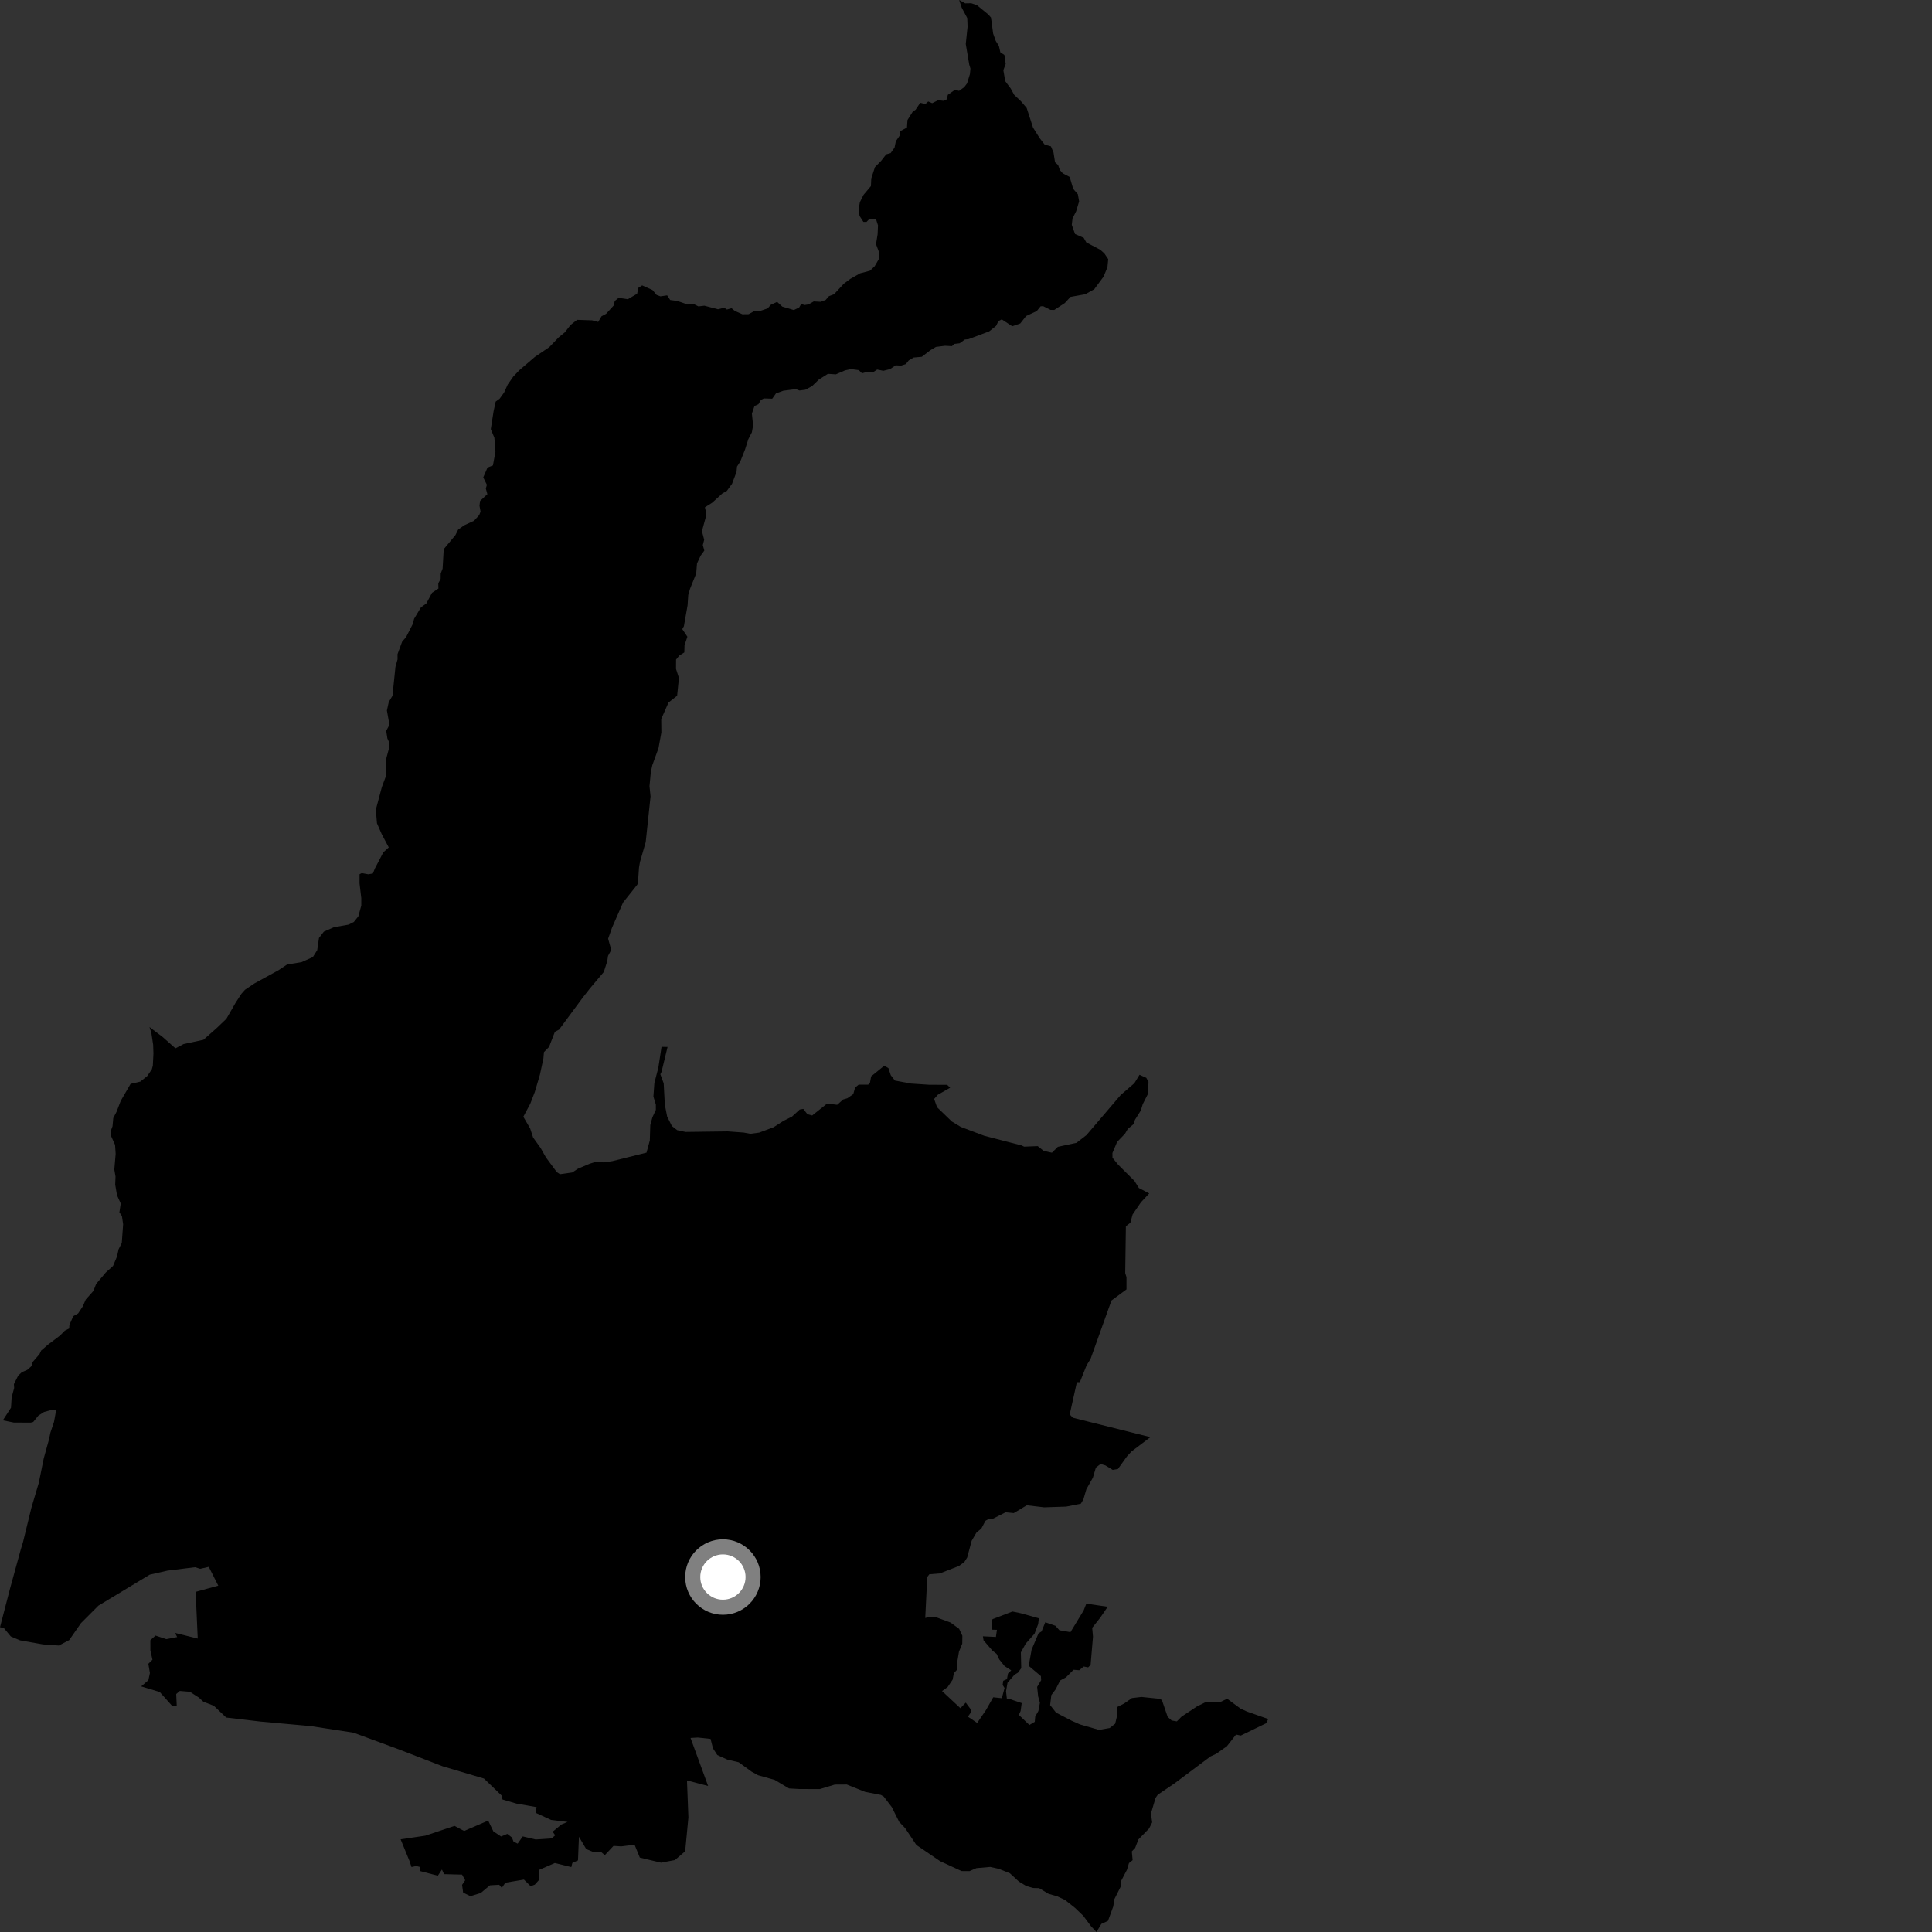 <?xml version="1.0" encoding="utf-8" ?>
<svg baseProfile="full" height="1024" version="1.1" width="1024" xmlns="http://www.w3.org/2000/svg" xmlns:ev="http://www.w3.org/2001/xml-events" xmlns:xlink="http://www.w3.org/1999/xlink"><rect width="100%" height="100%" fill="#333333" stroke="none"/><defs /><polygon fill="black" points="581.168,1024.0 583.728,1019.718 587.247,1018.105 590.046,1010.467 590.652,1006.578 594.061,999.821 594.107,997.127 597.305,991.042 598.379,987.478 600.312,985.935 599.882,981.29 601.645,979.46 603.361,974.968 609.04,969.147 610.667,965.889 610.027,961.182 612.469,952.924 613.62,951.262 622.472,945.261 641.588,930.954 644.628,929.54 650.266,925.57 655.13,919.353 657.628,919.884 671.075,913.369 672.188,911.132 660.889,907.151 657.51,905.608 650.395,900.367 646.451,902.281 638.996,902.182 634.372,904.478 626.261,909.848 623.742,912.372 620.982,911.893 618.875,909.963 615.942,901.398 615.062,900.457 605.028,899.424 599.943,900.017 595.854,902.885 592.144,904.755 592.127,909.145 591.054,913.621 588.133,915.907 582.498,916.883 572.405,913.987 568.129,912.098 559.742,907.752 556.581,903.751 557.228,898.423 559.53,895.361 561.885,890.702 564.97,889.054 569.005,885.015 572.006,885.255 574.381,883.292 576.741,883.752 578.035,882.458 579.302,867.482 578.88,862.78 583.09,857.486 587.1,851.619 575.774,849.975 574.338,853.598 567.371,865.069 561.498,864.061 559.404,861.699 554.018,859.838 552.049,864.686 550.429,865.712 546.774,874.319 545.228,882.928 551.698,888.382 551.837,890.53 549.706,894.094 550.237,899.15 551.17,902.494 550.364,906.846 548.68,909.835 548.438,912.6 545.603,914.279 540.008,908.944 540.948,906.883 541.521,902.677 535.701,900.712 533.671,900.526 533.213,896.398 534.006,891.862 537.672,887.683 539.525,886.552 541.278,884.159 541.075,875.828 543.618,871.201 548.315,865.897 550.25,860.772 550.598,857.718 540.984,855.044 536.613,854.131 526.131,858.159 525.495,859.066 525.632,863.761 528.396,863.828 527.849,867.611 520.967,867.276 521.302,869.401 526.024,874.887 528.216,876.591 529.639,879.553 532.46,883.073 535.961,885.327 534.245,887.031 533.707,889.983 531.737,890.855 531.423,893.067 532.436,894.676 530.981,900.098 526.429,899.608 522.573,906.398 517.929,913.194 513.006,909.888 514.72,907.434 514.463,905.925 511.879,902.432 509.042,905.386 499.309,896.305 502.263,894.184 504.88,890.308 505.591,886.81 507.308,884.922 507.277,881.419 508.28,875.412 510.018,871.173 510.071,866.97 508.37,863.33 503.874,860.013 496.261,857.203 493.093,856.91 490.401,857.549 491.459,835.858 492.578,834.395 498.125,833.947 508.298,829.997 511.13,827.877 512.627,825.519 514.995,816.664 517.481,812.379 520.17,810.086 522.312,806.051 524.292,804.869 526.273,804.943 532.997,801.54 537.316,801.961 544.225,797.829 553.395,798.921 565.097,798.533 572.874,796.992 574.222,794.696 575.802,789.317 579.251,783.189 580.832,777.883 583.292,775.939 585.848,776.684 589.76,779.067 592.497,778.63 597.289,771.951 599.658,769.352 609.735,761.72 568.615,751.43 566.969,749.673 570.763,732.593 572.339,732.596 575.872,723.73 578.034,720.198 589.1,689.292 597.061,683.401 597.058,676.916 596.388,674.755 596.736,649.948 599.134,648.059 600.294,643.703 604.717,637.237 609.109,632.546 603.619,629.664 601.291,625.914 592.596,617.255 589.638,613.629 589.603,611.129 592.101,605.228 596.252,600.919 597.731,598.388 600.816,595.798 601.55,593.509 604.643,588.61 605.679,585.211 608.532,579.587 608.713,573.375 607.545,571.259 603.967,569.658 601.242,574.114 594.009,580.344 575.842,601.625 570.545,605.724 560.685,607.836 557.534,610.96 553.152,609.998 550.011,607.471 542.791,607.754 541.544,607.125 521.763,602.014 509.215,597.276 504.501,594.429 496.666,586.859 495.106,582.476 496.998,580.275 503.608,576.511 502,574.971 492.556,574.943 482.805,574.302 474.322,572.711 472.123,569.871 470.883,566.116 468.678,564.855 461.727,570.503 461.09,573.949 460.146,574.897 455.098,574.888 453.209,576.454 452.256,579.904 449.093,582.102 446.891,582.747 443.73,585.558 438.374,584.915 430.489,591.214 427.957,590.567 425.768,587.748 423.88,588.061 419.761,591.832 415.353,594.023 409.988,597.469 402.407,600.299 397.683,600.934 394.218,600.281 385.718,599.657 363.348,599.948 358.933,599.01 356.109,596.805 353.603,591.78 352.37,585.5 351.771,574.185 349.992,569.373 350.621,568.13 353.819,554.906 350.625,554.847 348.945,565.84 346.83,574.037 346.324,581.215 347.617,585.477 347.614,588.235 345.778,592.24 344.671,596.283 344.417,604.446 342.665,610.922 324.565,615.414 320.021,616.095 316.301,615.637 312.485,616.818 306.36,619.413 303.274,621.442 296.794,622.355 295.11,621.233 289.37,613.477 286.597,608.544 282.573,602.926 280.984,598.082 277.374,591.891 281.045,585.021 283.453,578.77 286.141,569.699 288.022,560.98 288.301,557.649 291.001,554.894 294.1,546.888 296.328,545.704 308.842,528.774 312.73,523.822 320.025,515.17 321.86,509.426 322.267,506.636 323.983,503.465 322.317,497.529 324.379,491.712 330.226,478.364 337.756,468.915 338.11,468.115 338.698,459.714 339.205,456.845 342.238,446.315 344.803,422.158 344.246,416.673 344.94,409.35 345.725,405.621 349.035,396.476 350.537,388.221 350.458,381.127 354.326,372.34 358.89,368.772 359.848,359.322 358.301,354.518 358.329,349.574 360.045,347.47 362.711,345.793 362.811,341.986 364.33,337.476 361.625,333.455 362.485,331.897 364.43,320.808 364.785,315.363 365.746,312.046 369.009,303.931 369.432,298.629 371.362,294.49 373.303,291.813 372.507,288.891 373.228,286.044 372.038,281.538 373.942,274.566 374.179,271.405 373.619,268.88 377.514,266.411 382.914,261.492 385.214,260.225 387.996,256.421 390.38,250.08 390.617,247.319 392.363,244.622 394.892,238.232 396.647,232.734 398.497,229.168 399.153,225.486 398.525,219.209 399.909,215.177 401.978,214.269 403.309,211.963 404.875,211.181 409.292,211.326 411.279,208.527 415.194,207.09 421.814,206.244 423.735,206.973 426.864,206.571 430.428,204.644 433.947,201.225 438.814,198.147 443.01,198.417 447.907,196.3 451.041,195.622 455.174,196.176 456.89,197.864 459.561,197.098 462.451,197.472 464.911,195.866 468.192,196.527 471.747,195.631 474.734,193.625 477.577,193.794 480.128,192.975 481.632,191.048 484.227,189.501 488.581,189.103 493.076,185.648 496.064,183.877 500.839,183.271 504.547,183.467 505.854,182.275 508.641,181.945 511.38,179.95 513.369,179.756 524.326,175.614 527.959,172.714 529.16,170.214 530.97,169.275 536.497,172.936 540.752,171.454 543.861,167.503 549.505,164.868 551.535,162.353 552.876,162.275 556.792,164.237 558.763,164.288 564.346,160.641 567.391,157.354 575.197,155.956 579.947,153.324 584.909,146.633 586.966,141.628 587.379,137.363 585.325,134.311 583.205,132.42 575.759,128.466 574.374,126.052 569.787,124.033 568.06,119.149 568.457,115.775 570.393,111.934 571.954,106.737 571.282,102.921 568.817,100.103 566.947,93.781 563.294,91.869 561.737,90.131 560.825,87.471 559.191,85.999 558.374,80.815 557.004,77.563 553.69,76.63 551.054,73.233 547.517,67.605 544.156,57.215 541.185,53.718 537.538,50.266 535.68,46.875 532.782,42.991 531.795,37.185 533.036,33.86 532.336,29.117 530.207,27.718 529.44,24.364 527.781,21.698 526.382,17.805 525.249,9.328 523.862,7.723 517.761,2.721 514.777,1.715 511.565,1.77 508.377,0.0 509.728,4.078 512.659,9.564 512.836,14.166 511.876,23.307 513.724,34.264 514.357,36.343 514.07,39.305 512.574,44.173 511.051,46.201 508.308,48.154 506.171,47.562 502.366,50.255 501.829,52.637 500.173,53.441 497.265,53.088 494.072,54.675 491.958,53.777 490.479,55.132 487.744,54.47 485.29,58.137 483.735,59.248 480.989,63.6 480.713,67.615 477.2,69.47 476.935,71.758 474.821,74.84 474.127,78.246 472.063,81.134 469.702,81.798 467.032,85.243 463.738,88.588 461.789,94.601 461.613,98.615 457.703,103.271 455.75,107.161 455.149,110.637 455.569,114.394 457.613,117.593 459.248,117.637 460.721,116.097 464.271,116.05 465.358,119.448 465.152,124.179 464.304,129.424 465.871,133.585 465.979,136.986 463.614,141.086 461.164,143.456 455.851,144.879 450.672,147.825 447.231,150.384 442.042,155.975 439.366,156.968 437.6,158.988 434.984,159.96 431.297,159.762 428.59,161.326 426.259,161.715 424.762,160.953 423.571,162.973 420.748,164.333 414.622,162.509 411.885,159.995 408.508,161.572 406.907,163.44 402.938,164.804 399.4,165.064 396.806,166.526 393.49,166.57 389.549,164.848 387.713,163.362 385.278,164.066 383.827,163.091 380.546,163.922 373.354,162.027 370.18,162.398 367.567,161.09 364.507,161.407 358.972,159.506 355.224,159.009 353.6,156.552 350.036,157.066 348.003,156.317 345.831,153.71 340.348,151.266 338.314,152.591 337.696,155.69 332.741,158.599 327.899,157.851 325.829,159.523 325.274,161.926 321.234,166.334 318.813,167.64 317.047,170.63 313.827,169.783 305.886,169.521 302.423,172.222 299.373,176.136 296.078,178.845 291.128,184 283.47,189.186 275.2,196.275 272.026,199.626 269.103,203.817 267.178,208.063 264.829,211.312 262.715,212.862 261.61,217.987 260.136,227.437 262.034,232.033 262.592,239.383 261.265,246.689 258.385,247.832 256.127,253.033 258.062,256.953 257.492,258.919 258.319,261.914 254.46,265.503 254.138,267.989 254.704,271.17 253.978,273.021 251.271,275.985 245.999,278.434 242.826,280.715 241.379,283.613 235.18,291.086 234.593,301.389 233.593,303.949 233.559,306.804 232.299,309.171 232.373,311.942 228.977,314.192 225.967,319.848 223.121,321.892 219.481,327.978 218.769,330.744 215.218,337.701 213.157,340.07 210.704,346.707 210.711,349.48 209.601,353.433 208.023,368.779 206.058,372.069 205.068,376.576 206.416,384.177 204.699,387.355 205.32,391.387 206.219,393.349 206.212,396.482 204.622,402.433 204.59,411.239 202.376,417.213 199.203,429.129 199.799,436.348 202.29,442.036 206.041,449.143 203.147,451.783 198.648,460.406 197.646,462.97 195.189,463.396 191.75,462.758 190.575,463.355 190.56,468.18 191.491,476.044 191.494,479.947 189.923,485.678 187.539,488.663 184.801,490.053 176.978,491.443 171.642,493.782 169.056,497.157 168.13,503.574 165.82,507.267 159.819,509.944 152.162,511.211 147.572,514.262 134.927,521.195 129.867,524.585 127.968,526.711 124.887,531.451 119.989,539.976 114.771,544.955 107.799,551.119 97.344,553.36 92.979,555.632 86.148,549.576 79.23,544.359 80.21,547.421 81.174,553.764 81.321,558.417 81.002,564.835 80.453,566.804 77.998,570.364 74.361,573.281 69.213,574.467 63.989,583.476 61.771,589.25 60.034,592.575 59.637,596.923 58.766,599.302 58.844,602.059 60.982,606.815 61.298,611.561 60.584,619.868 61.221,623.579 61.058,627.857 62.007,633.466 63.991,637.903 63.279,642.571 64.626,644.548 65.257,648.897 64.546,658.786 62.855,662.122 62.025,665.927 59.913,670.969 56.084,674.431 50.945,680.521 49.503,684.237 45.446,688.788 43.855,692.451 41.397,696.149 38.83,697.588 36.776,702.24 36.664,704.127 34.35,705.288 31.83,707.858 25.429,712.688 21.818,715.81 20.939,717.7 17.283,721.933 16.753,724.005 14.46,726.05 11.582,727.285 9.617,729.123 7.368,733.62 7.504,735.674 6.169,740.59 5.831,746.124 1.503,752.811 7.307,753.986 16.26,754.028 17.599,753.688 20.327,750.318 23.354,748.375 26.996,747.386 29.742,747.484 28.618,753.645 26.72,759.312 25.996,762.805 23.167,773.043 20.575,785.889 16.65,799.108 12.17,817.433 11.015,821.224 5.303,842.039 0.0,862.465 2.008,862.855 5.725,867.351 10.632,869.422 22.775,871.567 31.204,872.162 36.665,869.29 42.933,860.273 52.164,851.025 79.381,834.594 88.775,832.462 103.402,830.652 106.11,831.499 110.648,830.464 115.684,840.43 103.686,843.717 104.806,868.472 92.802,865.493 93.89,867.679 88.159,868.777 82.429,866.886 79.696,869.335 79.705,874.78 80.805,879.67 78.625,881.85 79.454,886.74 78.638,890.554 74.828,893.828 84.658,896.801 91.193,904.11 93.673,904.137 93.394,897.878 95.298,896.241 100.629,896.683 105.405,899.758 107.761,901.934 113.331,904.103 119.893,910.339 138.189,912.484 164.681,914.875 187.354,918.36 210.852,927.007 234.636,936.186 256.502,942.663 265.81,951.611 266.364,953.788 273.746,955.946 284.404,957.816 283.867,960.81 292.07,964.598 300.819,965.661 297.546,967.029 292.912,970.856 294.28,972.754 292.377,974.397 283.911,974.968 277.075,973.353 274.356,977.176 272.168,976.092 271.338,973.915 268.878,972.009 265.605,973.387 261.499,970.674 258.75,964.967 245.989,970.461 240.891,967.761 225.45,972.953 212.341,974.889 217.016,986.312 218.116,989.58 220.577,989.028 222.763,989.568 222.769,991.738 232.061,994.17 234.237,990.894 235.337,993.339 244.899,993.59 246.547,996.578 244.914,999.03 245.473,1003.124 249.309,1005.004 254.761,1003.364 259.672,999.266 264.587,998.974 265.954,1000.607 267.862,997.876 277.69,996.222 281.256,999.738 283.437,998.918 285.89,996.197 285.874,991.022 294.057,987.45 302.81,989.603 303.343,987.42 306.346,986.054 306.851,973.528 310.703,980.045 313.985,981.402 318.355,981.387 320.546,983.282 325.175,978.371 329.268,978.626 336.332,977.748 339.128,984.576 350.339,987.261 357.712,985.877 363.156,981.219 364.871,963.262 364.11,943.659 375.319,946.608 366.002,921.162 369.836,920.93 376.613,921.656 377.879,926.646 380.191,930.215 385.499,932.62 391.551,934.046 398.331,938.994 401.818,940.913 410.617,943.388 418.2,947.92 423.817,948.227 434.523,948.252 442.448,945.866 448.799,945.827 458.543,949.732 466.91,951.351 468.411,952.24 472.664,957.802 476.568,965.609 479.753,968.966 485.686,977.876 498.303,986.484 509.631,991.706 513.825,991.739 517.521,990.157 524.821,989.515 529.337,990.511 535.25,992.868 540.087,997.317 544.004,999.663 547.632,1000.683 550.74,1000.748 555.707,1003.747 560.441,1005.132 564.472,1007.005 569.815,1011.254 574.147,1015.408 578.338,1021.053 581.168,1024.0" /><circle cx="383.161" cy="835.865" fill="rgb(100%,100%,100%)" r="16" stroke="grey" stroke-width="8" /></svg>